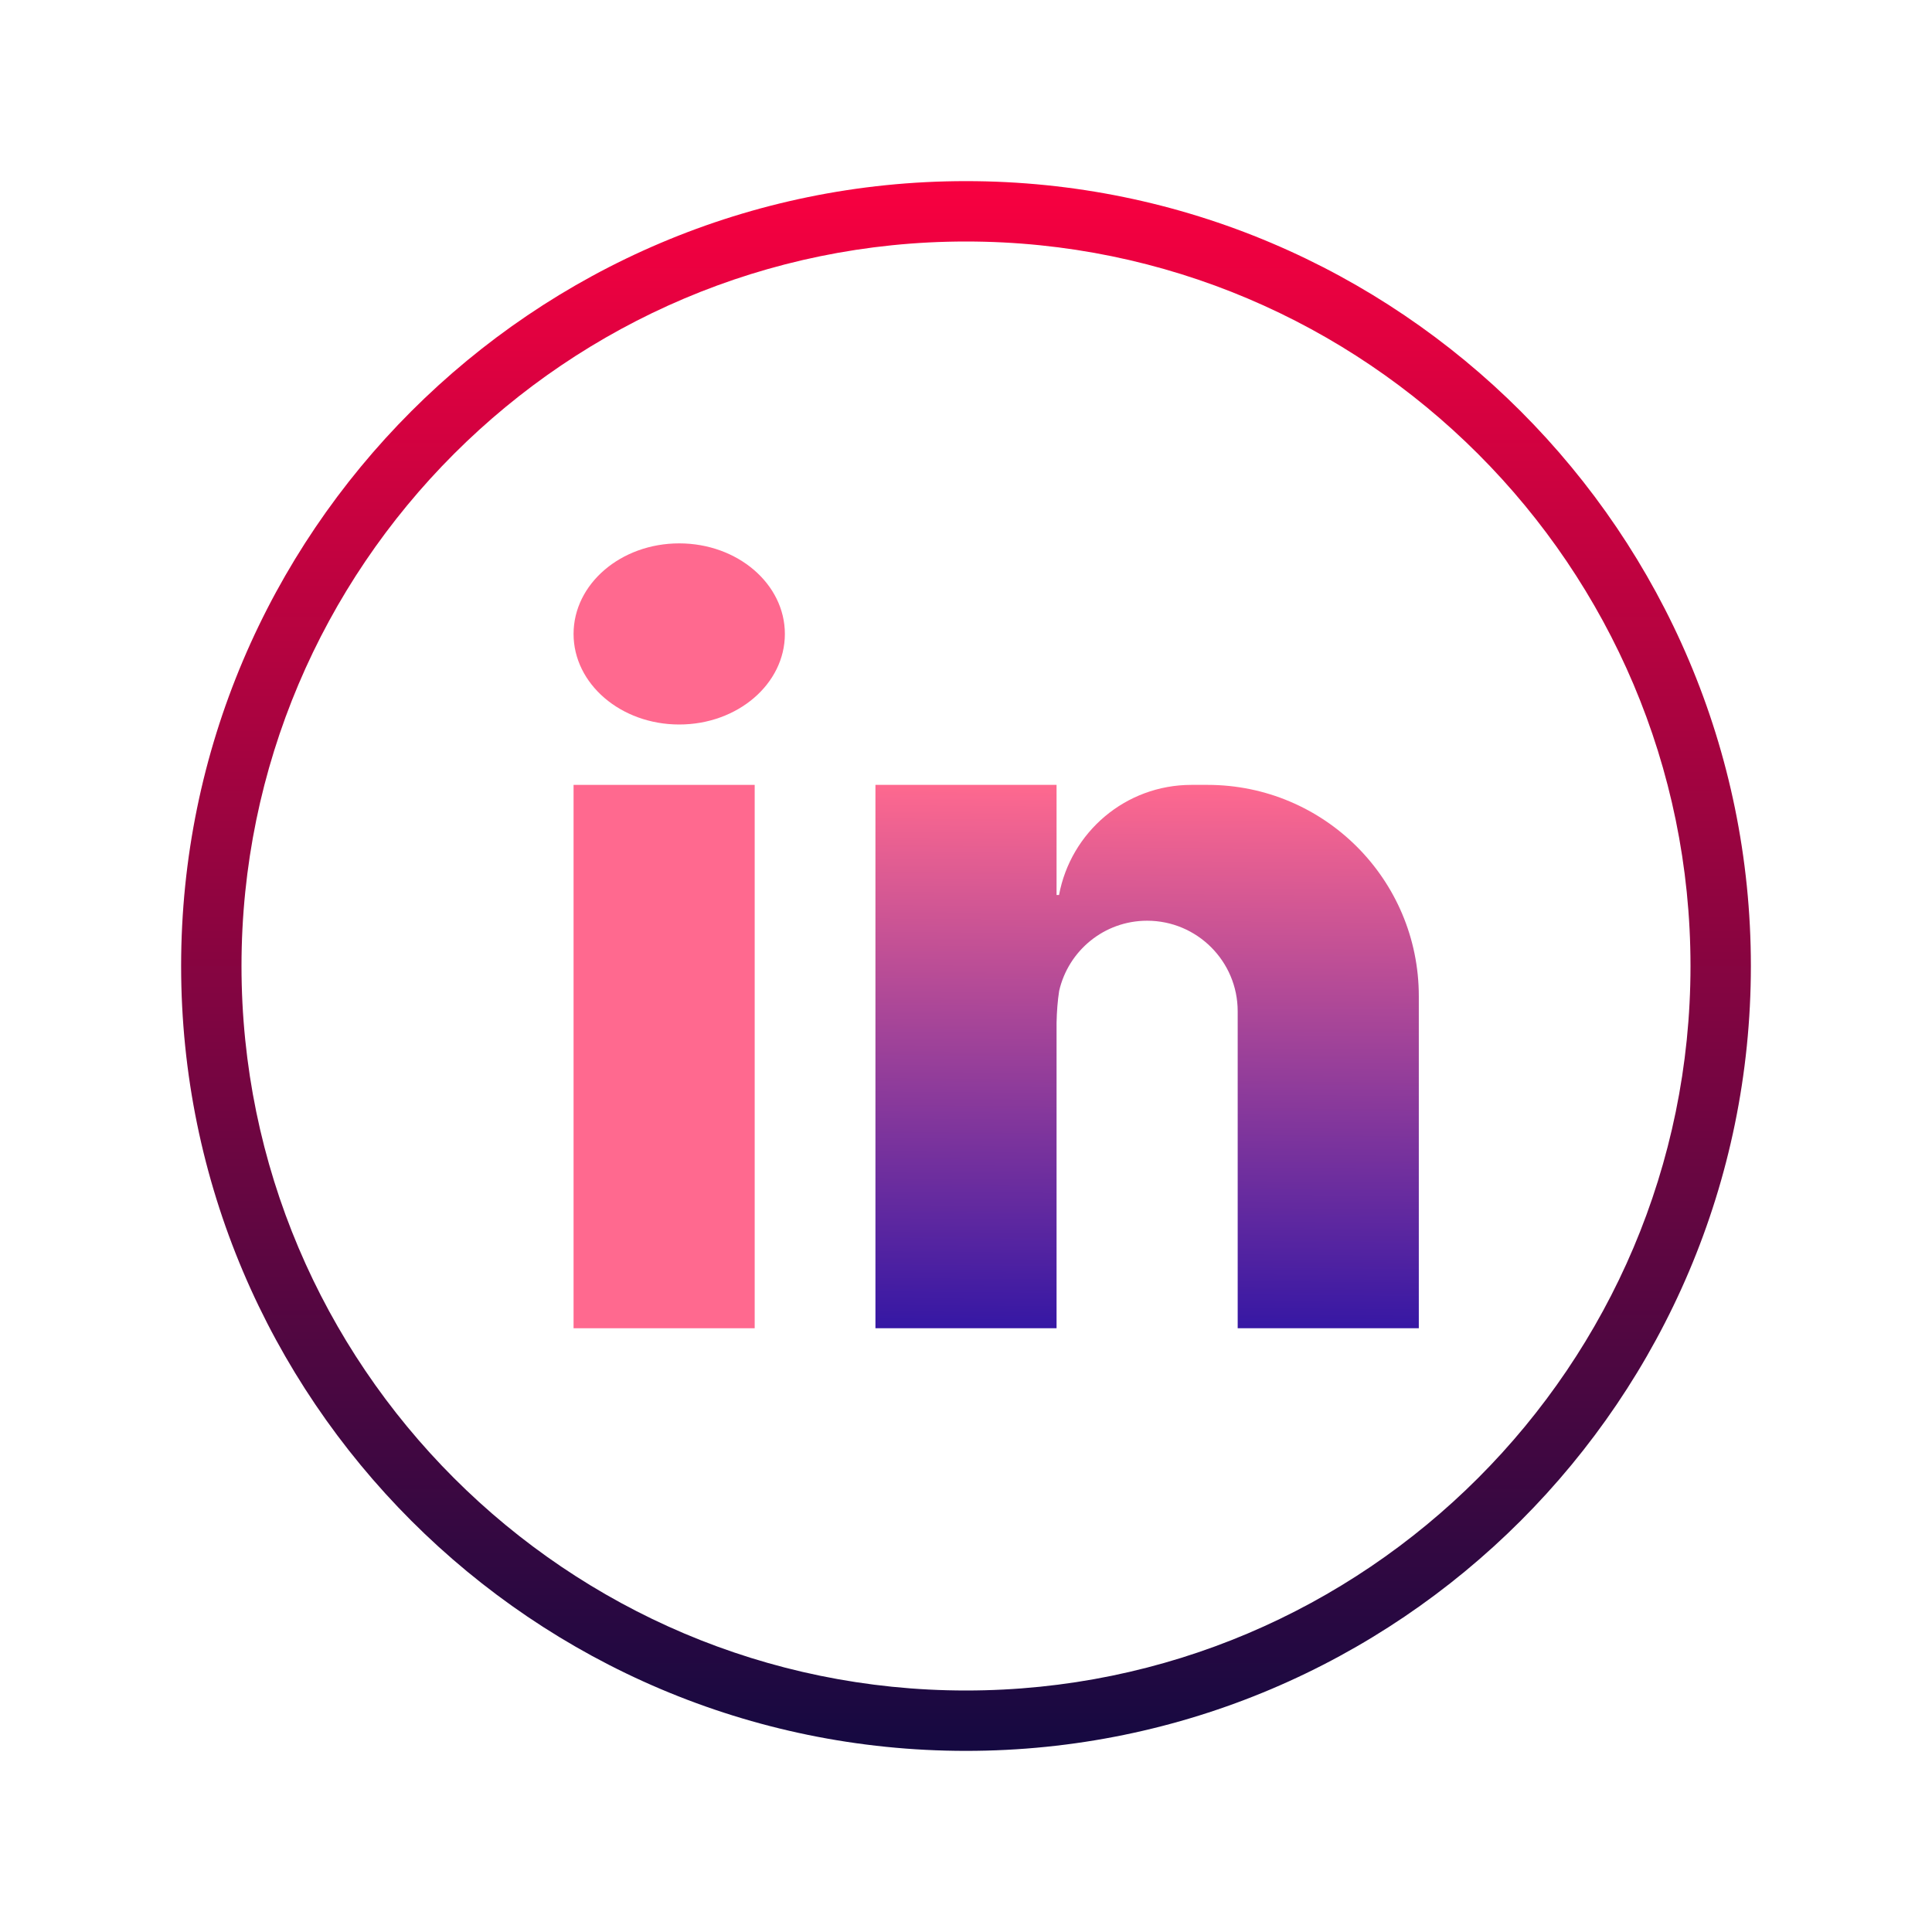 <svg xmlns="http://www.w3.org/2000/svg" xmlns:xlink="http://www.w3.org/1999/xlink" width="64pt" height="64pt" version="1.1" viewBox="0 0 64 64"><defs><linearGradient id="linear0" x1="86" x2="86" y1="16.125" y2="155.875" gradientTransform="matrix(0.372,0,0,0.372,0,0)" gradientUnits="userSpaceOnUse"><stop offset="0" style="stop-color:#f80040;stop-opacity:1"/><stop offset="1" style="stop-color:#150941;stop-opacity:1"/></linearGradient><linearGradient id="linear1" x1="58.915" x2="59.343" y1="69.531" y2="119.492" gradientUnits="userSpaceOnUse"><stop offset="0" style="stop-color:#ff698f;stop-opacity:1"/><stop offset="1" style="stop-color:#3517a4;stop-opacity:1"/></linearGradient><linearGradient id="linear2" x1="60.399" x2="60.541" y1="48.284" y2="64.89" gradientUnits="userSpaceOnUse"><stop offset="0" style="stop-color:#ff698f;stop-opacity:1"/><stop offset="1" style="stop-color:#3517a4;stop-opacity:1"/></linearGradient><linearGradient id="linear3" x1="102.332" x2="101.915" y1="69.829" y2="118.454" gradientTransform="matrix(0.372,0,0,0.372,0,0)" gradientUnits="userSpaceOnUse"><stop offset="0" style="stop-color:#ff698f;stop-opacity:1"/><stop offset="1" style="stop-color:#3517a4;stop-opacity:1"/></linearGradient></defs><g id="surface23614850"><path style="stroke:none;fill-rule:nonzero;fill:url(#linear0)" d="M 32 58 C 17.664 58 6 46.336 6 32 C 6 17.664 17.664 6 32 6 C 46.336 6 58 17.664 58 32 C 58 46.336 46.336 58 32 58 Z M 32 8 C 18.766 8 8 18.766 8 32 C 8 45.234 18.766 56 32 56 C 45.234 56 56 45.234 56 32 C 56 18.766 45.234 8 32 8 Z M 32 8"/><path style="stroke:none;fill-rule:nonzero;fill:url(#linear1)" d="M 19 26 L 25 26 L 25 44 L 19 44 Z M 19 26"/><path style="stroke:none;fill-rule:nonzero;fill:url(#linear2)" d="M 26 21 C 26 22.656 24.434 24 22.5 24 C 20.566 24 19 22.656 19 21 C 19 19.344 20.566 18 22.5 18 C 24.434 18 26 19.344 26 21 Z M 26 21"/><path style="stroke:none;fill-rule:nonzero;fill:url(#linear3)" d="M 40 26 L 39.469 26 C 37.281 26 35.469 27.57 35.082 29.648 L 35 29.648 L 35 26 L 29 26 L 29 44 L 35 44 L 35 33.883 C 35.008 33.504 35.035 33.152 35.086 32.824 C 35.391 31.492 36.578 30.5 38 30.5 C 39.656 30.5 41 31.844 41 33.5 L 41 44 L 47 44 L 47 33 C 47 29.133 43.867 26 40 26 Z M 40 26"/></g></svg>